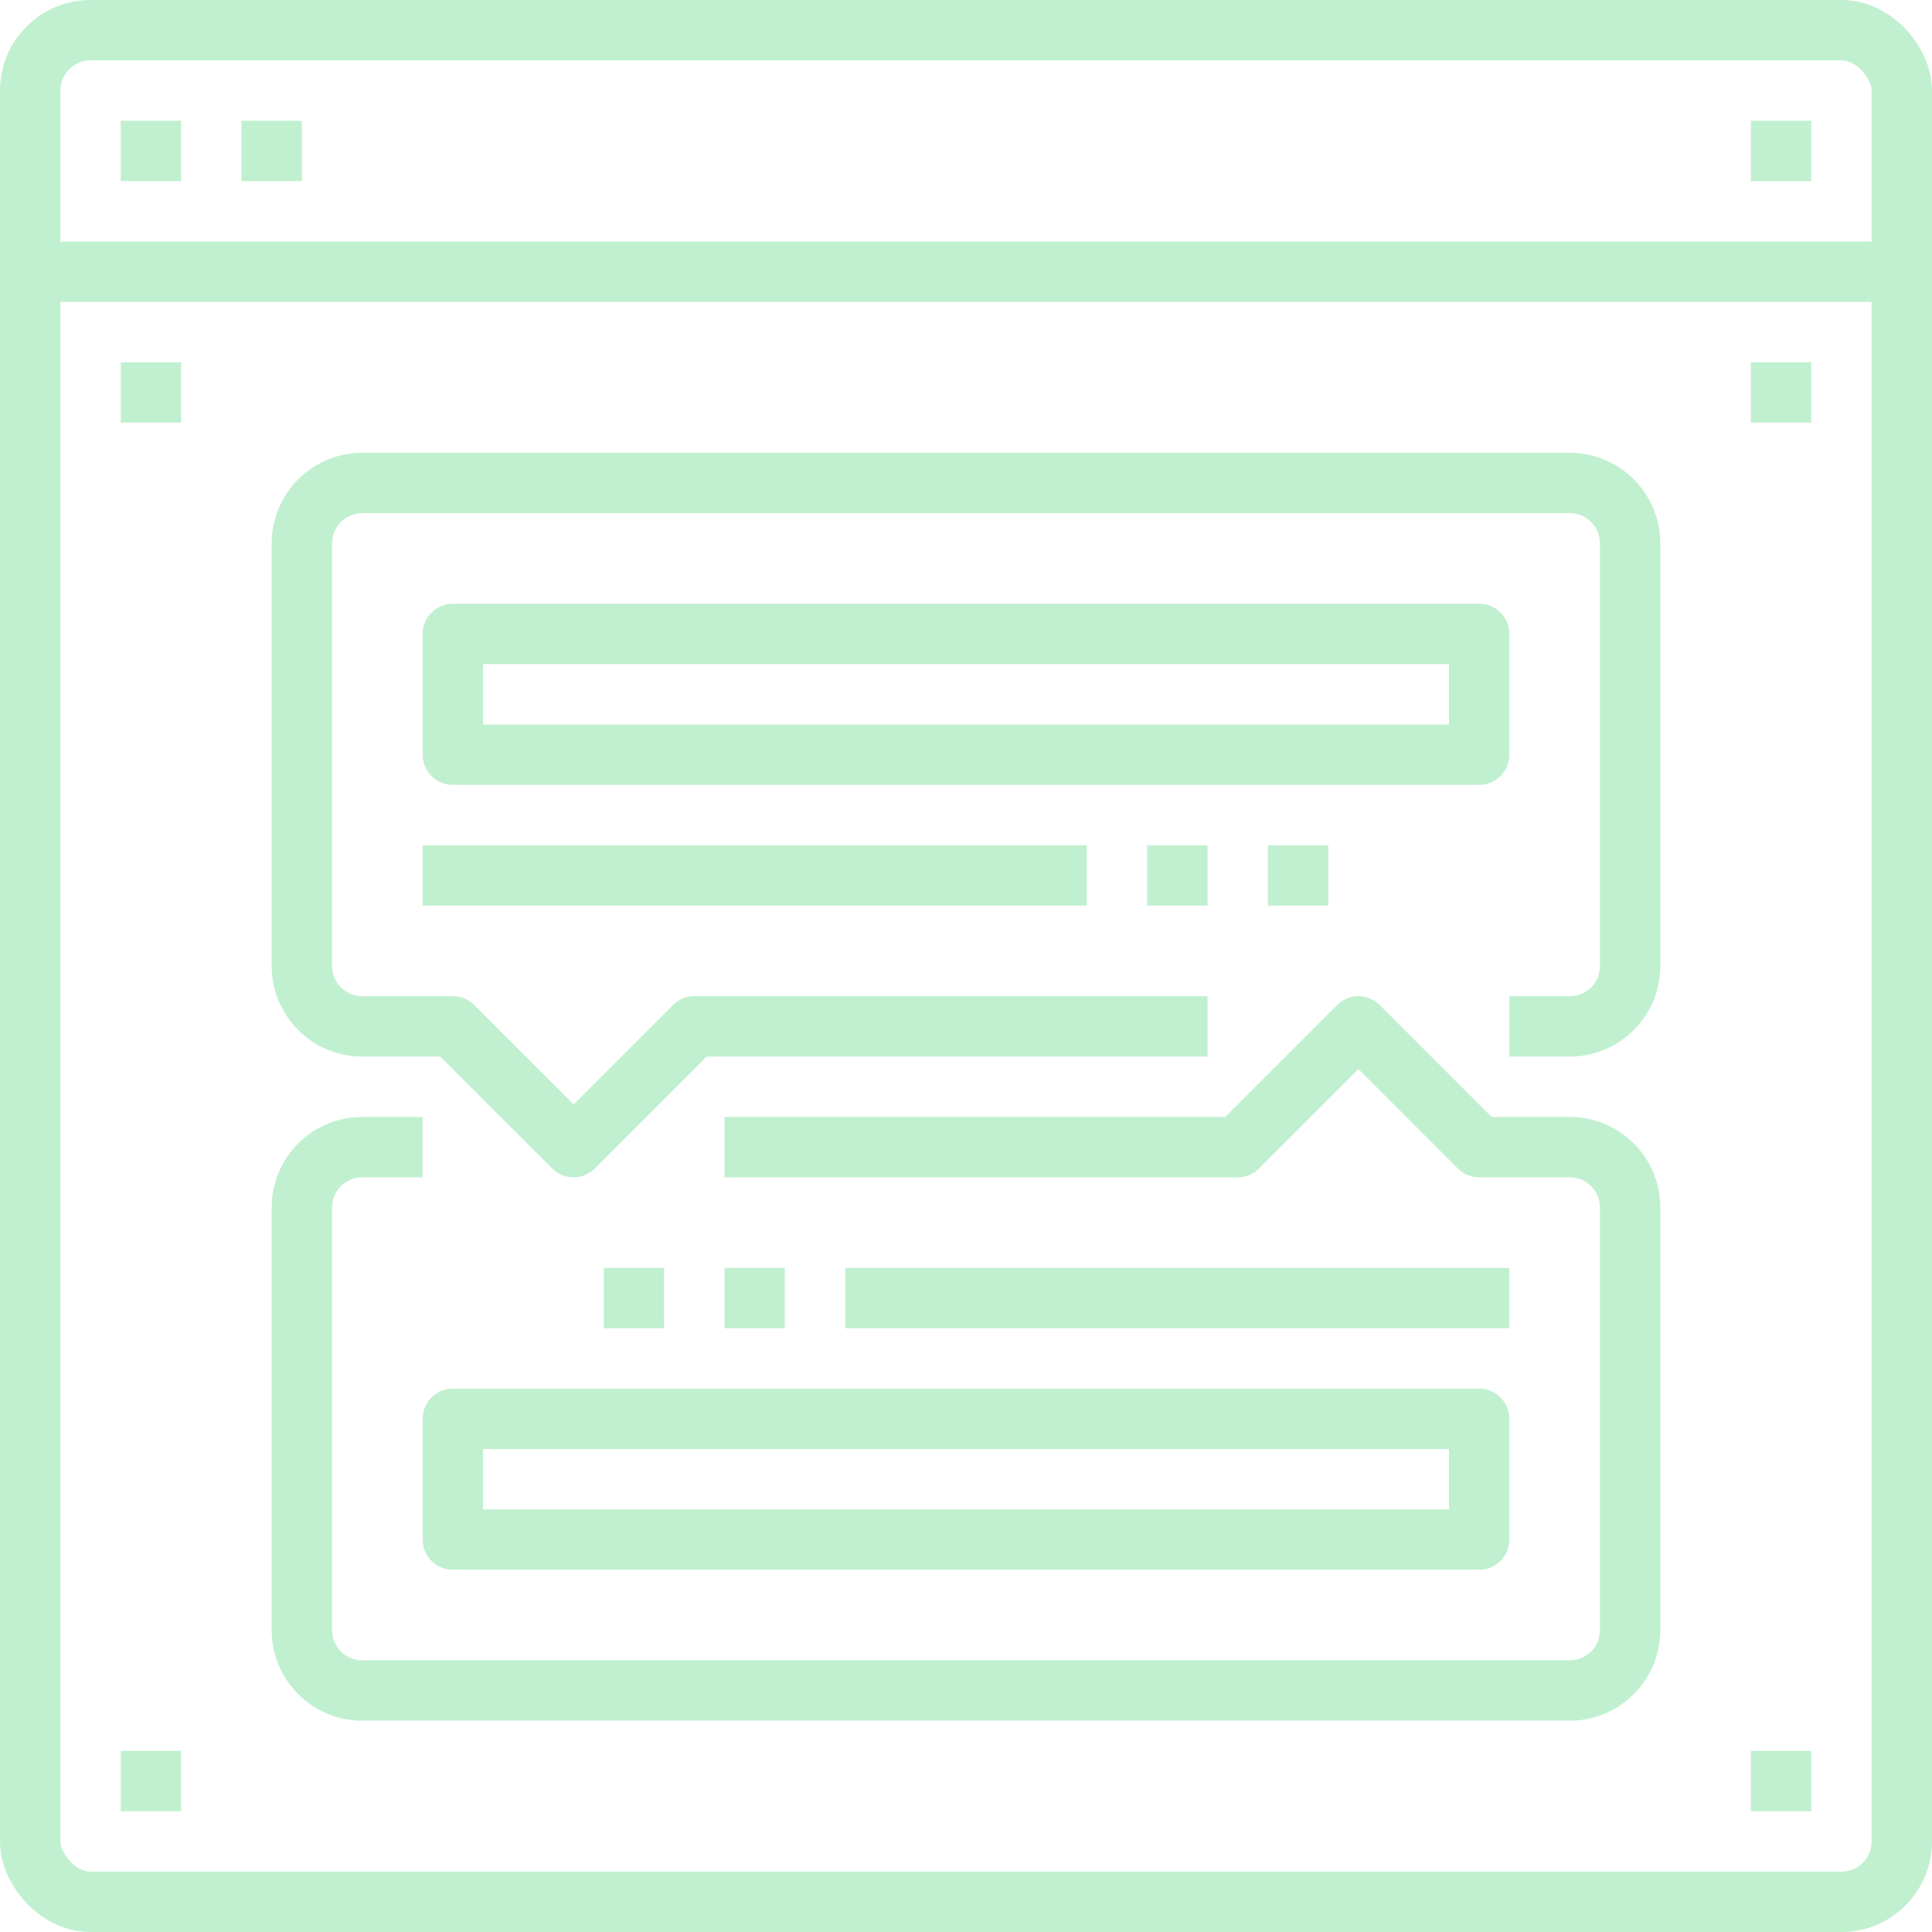 <?xml version="1.0" ?><svg height="64" viewBox="0 0 64 64" width="64" xmlns="http://www.w3.org/2000/svg"><defs><style>.cls-1{fill:none;stroke:#c1f0d0;stroke-linejoin:round;stroke-width:2px;}</style></defs><title/><g data-name="4-Online Communication" id="_4-Online_Communication"><rect class="cls-1" height="62" rx="2" ry="2" width="62" x="1" y="1"/><line class="cls-1" x1="1" x2="63" y1="9" y2="9"/><line class="cls-1" x1="4" x2="6" y1="5" y2="5"/><line class="cls-1" x1="8" x2="10" y1="5" y2="5"/><line class="cls-1" x1="58" x2="60" y1="5" y2="5"/><path class="cls-1" d="M50,34h2a2,2,0,0,0,2-2V18a2,2,0,0,0-2-2H12a2,2,0,0,0-2,2V32a2,2,0,0,0,2,2h3l4,4,4-4H40"/><path class="cls-1" d="M14,38H12a2,2,0,0,0-2,2V54a2,2,0,0,0,2,2H52a2,2,0,0,0,2-2V40a2,2,0,0,0-2-2H49l-4-4-4,4H24"/><rect class="cls-1" height="4" width="34" x="15" y="21"/><line class="cls-1" x1="14" x2="36" y1="29" y2="29"/><line class="cls-1" x1="44" x2="42" y1="29" y2="29"/><line class="cls-1" x1="40" x2="38" y1="29" y2="29"/><rect class="cls-1" height="4" transform="translate(64 98) rotate(180)" width="34" x="15" y="47"/><line class="cls-1" x1="50" x2="28" y1="43" y2="43"/><line class="cls-1" x1="20" x2="22" y1="43" y2="43"/><line class="cls-1" x1="24" x2="26" y1="43" y2="43"/><line class="cls-1" x1="4" x2="6" y1="13" y2="13"/><line class="cls-1" x1="58" x2="60" y1="13" y2="13"/><line class="cls-1" x1="58" x2="60" y1="59" y2="59"/><line class="cls-1" x1="4" x2="6" y1="59" y2="59"/></g></svg>